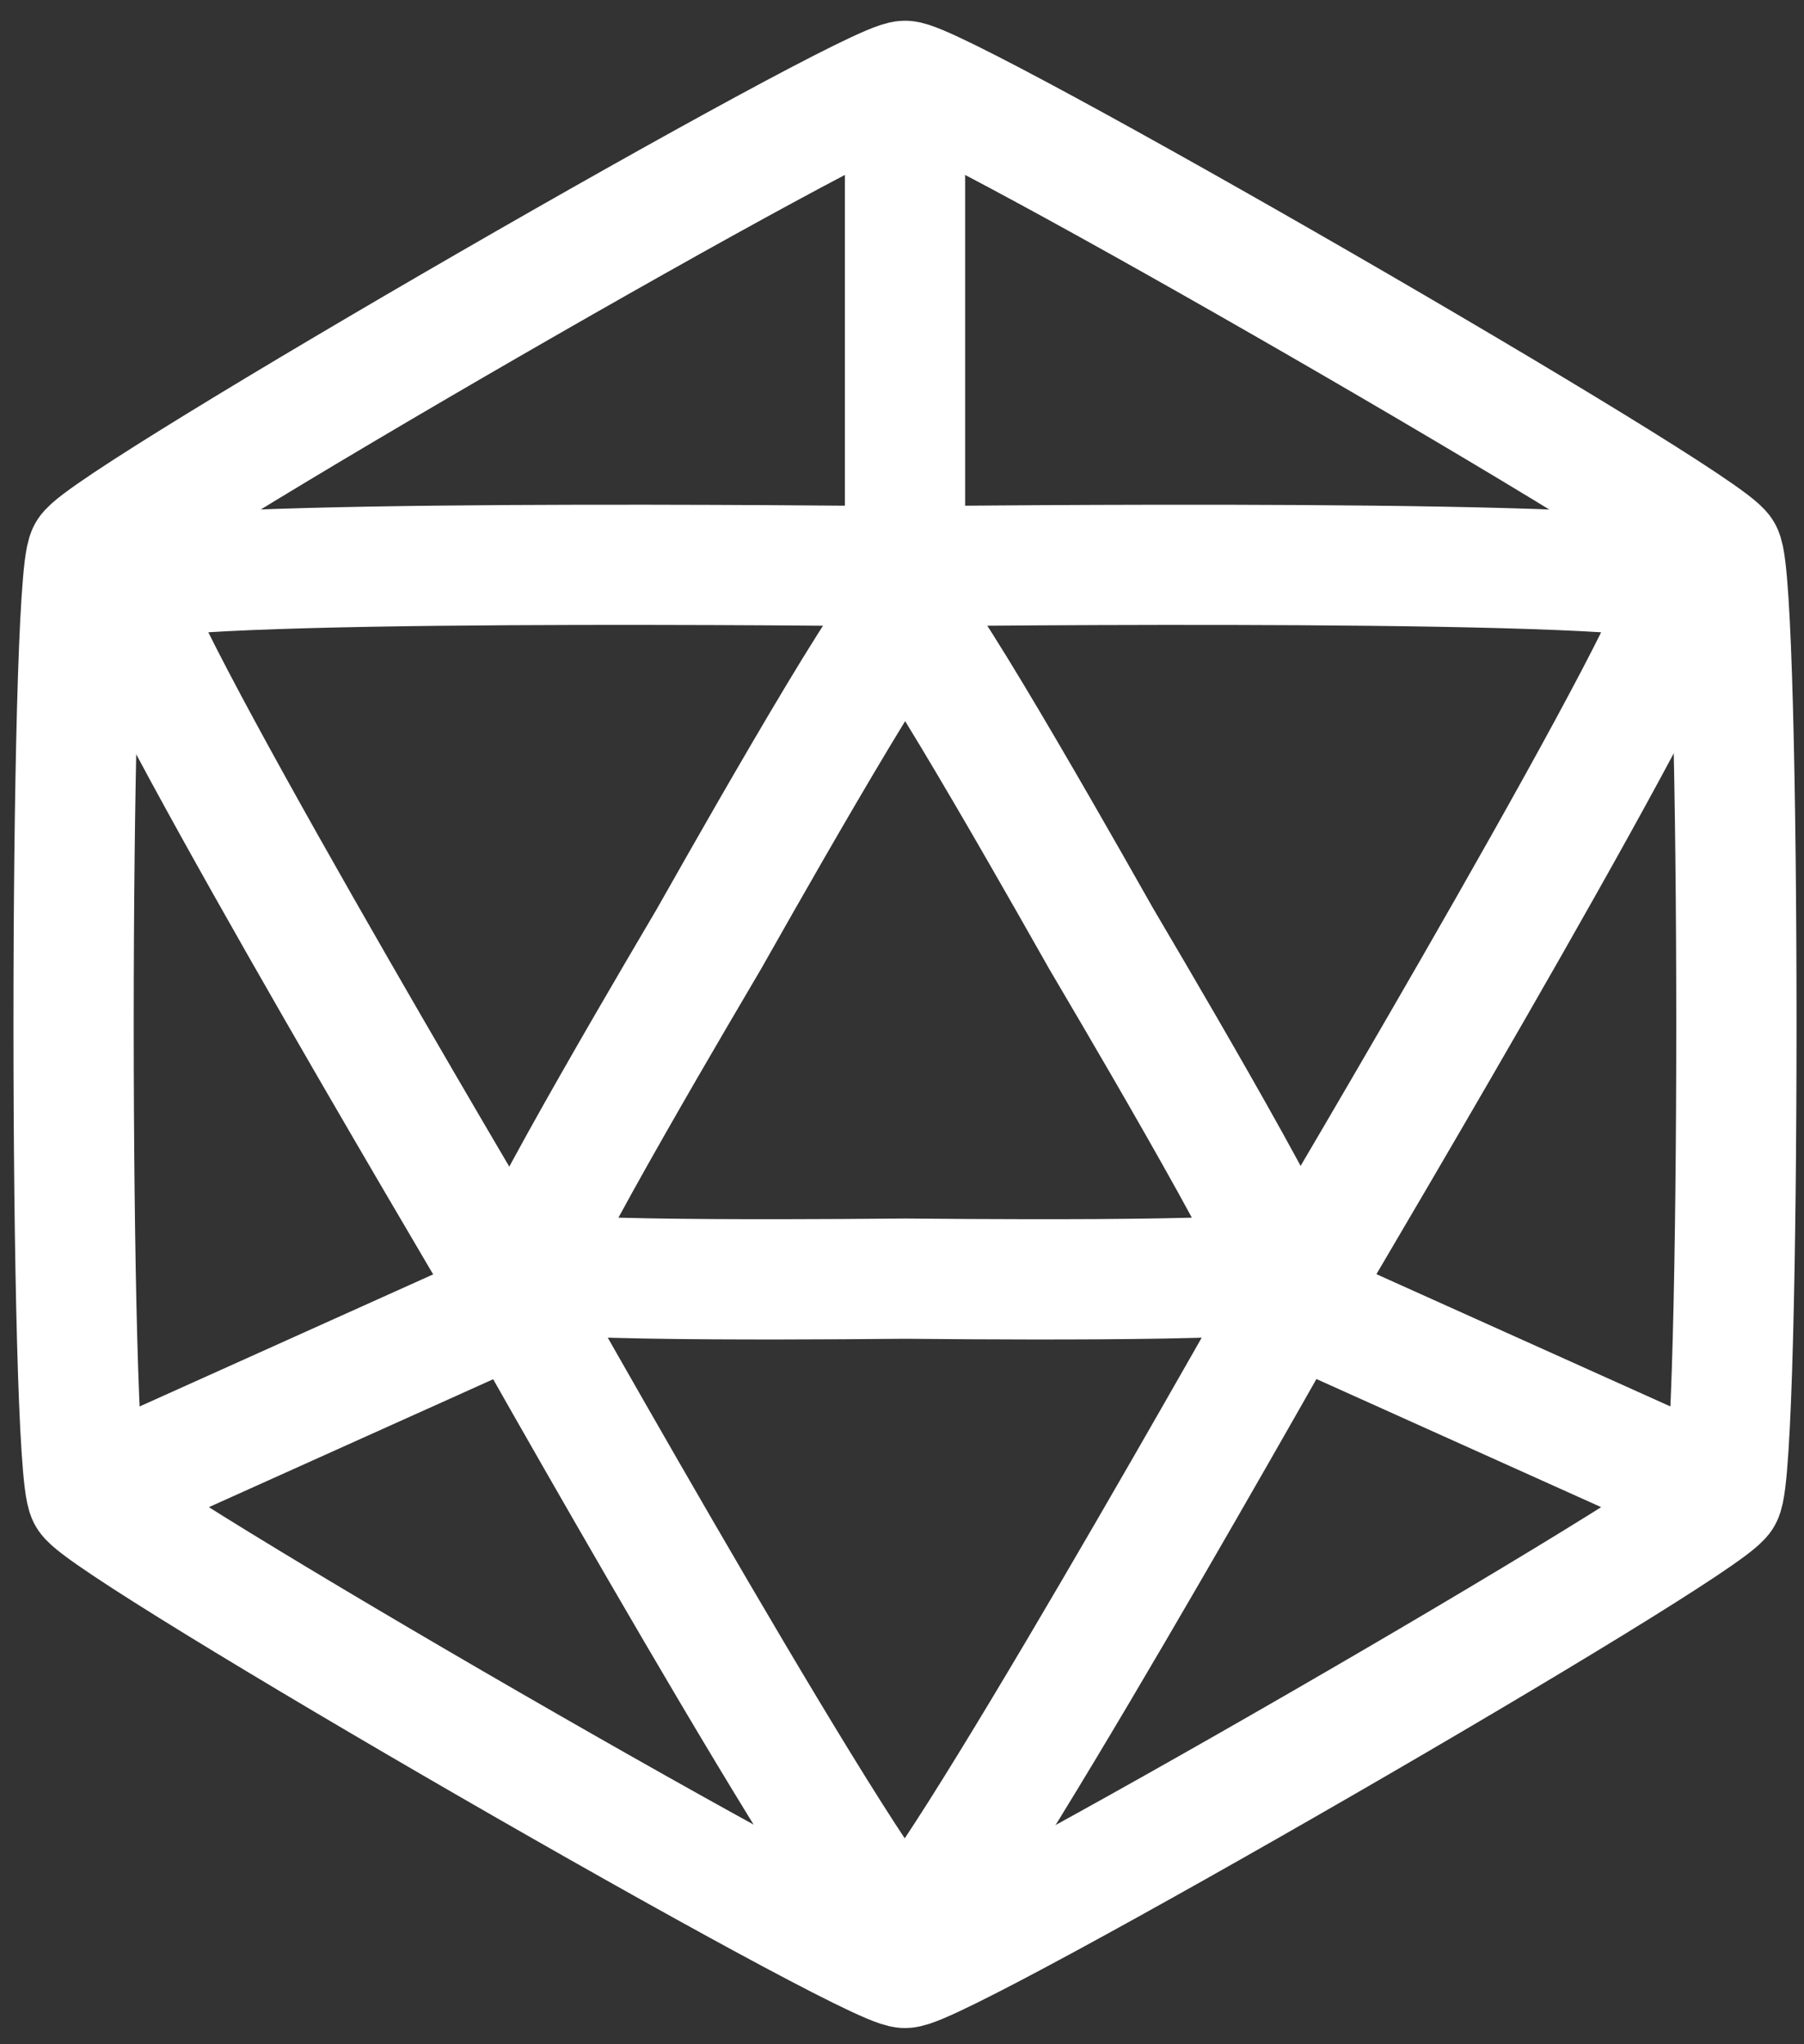<?xml version="1.0" encoding="UTF-8"?>

<svg
    width="45mm"
    height="51mm"
    version="1.1"
    viewBox="0 0 45 51"
    xmlns="http://www.w3.org/2000/svg">

 <rect x="0" y="0" width="45" height="51" fill="#333333" stroke="none"/>

 <g stroke="#FFF">
  <g fill-opacity="0">
   <path transform="matrix(.687 0 0 .687 5.364 -5.811)" d="m54.726 62.791c-0.685 1.187-28.304 17.132-29.674 17.132s-28.989-15.945-29.674-17.132c-0.685-1.187-0.685-33.078 1e-7 -34.265s28.304-17.132 29.674-17.132 28.989 15.945 29.674 17.132c0.685 1.187 0.685 33.078 0 34.265z" stroke-width="4.367"/>
   <path transform="matrix(.717 0 0 .717 7.945 5.82)" d="m20.395 59.191c-1.085 0-13.561-22.236-14.104-23.176-0.543-0.94-13.562-22.863-13.019-23.803 0.543-0.94 26.038-0.626 27.123-0.626s26.581-0.313 27.123 0.626c0.543 0.94-12.477 22.863-13.019 23.803-0.543 0.94-13.019 23.176-14.104 23.176z" stroke-width="4.182"/>
   <path transform="matrix(.602 0 0 .602 4.908 8.204)" d="m44.985 39.001c-0.313 0.542-15.007 0.361-15.632 0.361s-15.319 0.181-15.632-0.361c-0.313-0.542 7.191-13.177 7.503-13.718s7.503-13.357 8.129-13.357 7.816 12.816 8.129 13.357 7.816 13.177 7.503 13.718z" stroke-width="4.984"/>
  </g>
  <g fill="none" stroke-linecap="round" stroke-linejoin="round" stroke-width="3">
   <path d="m41.483 36.65-10.184-4.583"/>
   <path d="m13.852 32.067-10.184 4.583z"/>
   <path d="m22.575 2.28v11.614"/>
  </g>
 </g>
</svg>
